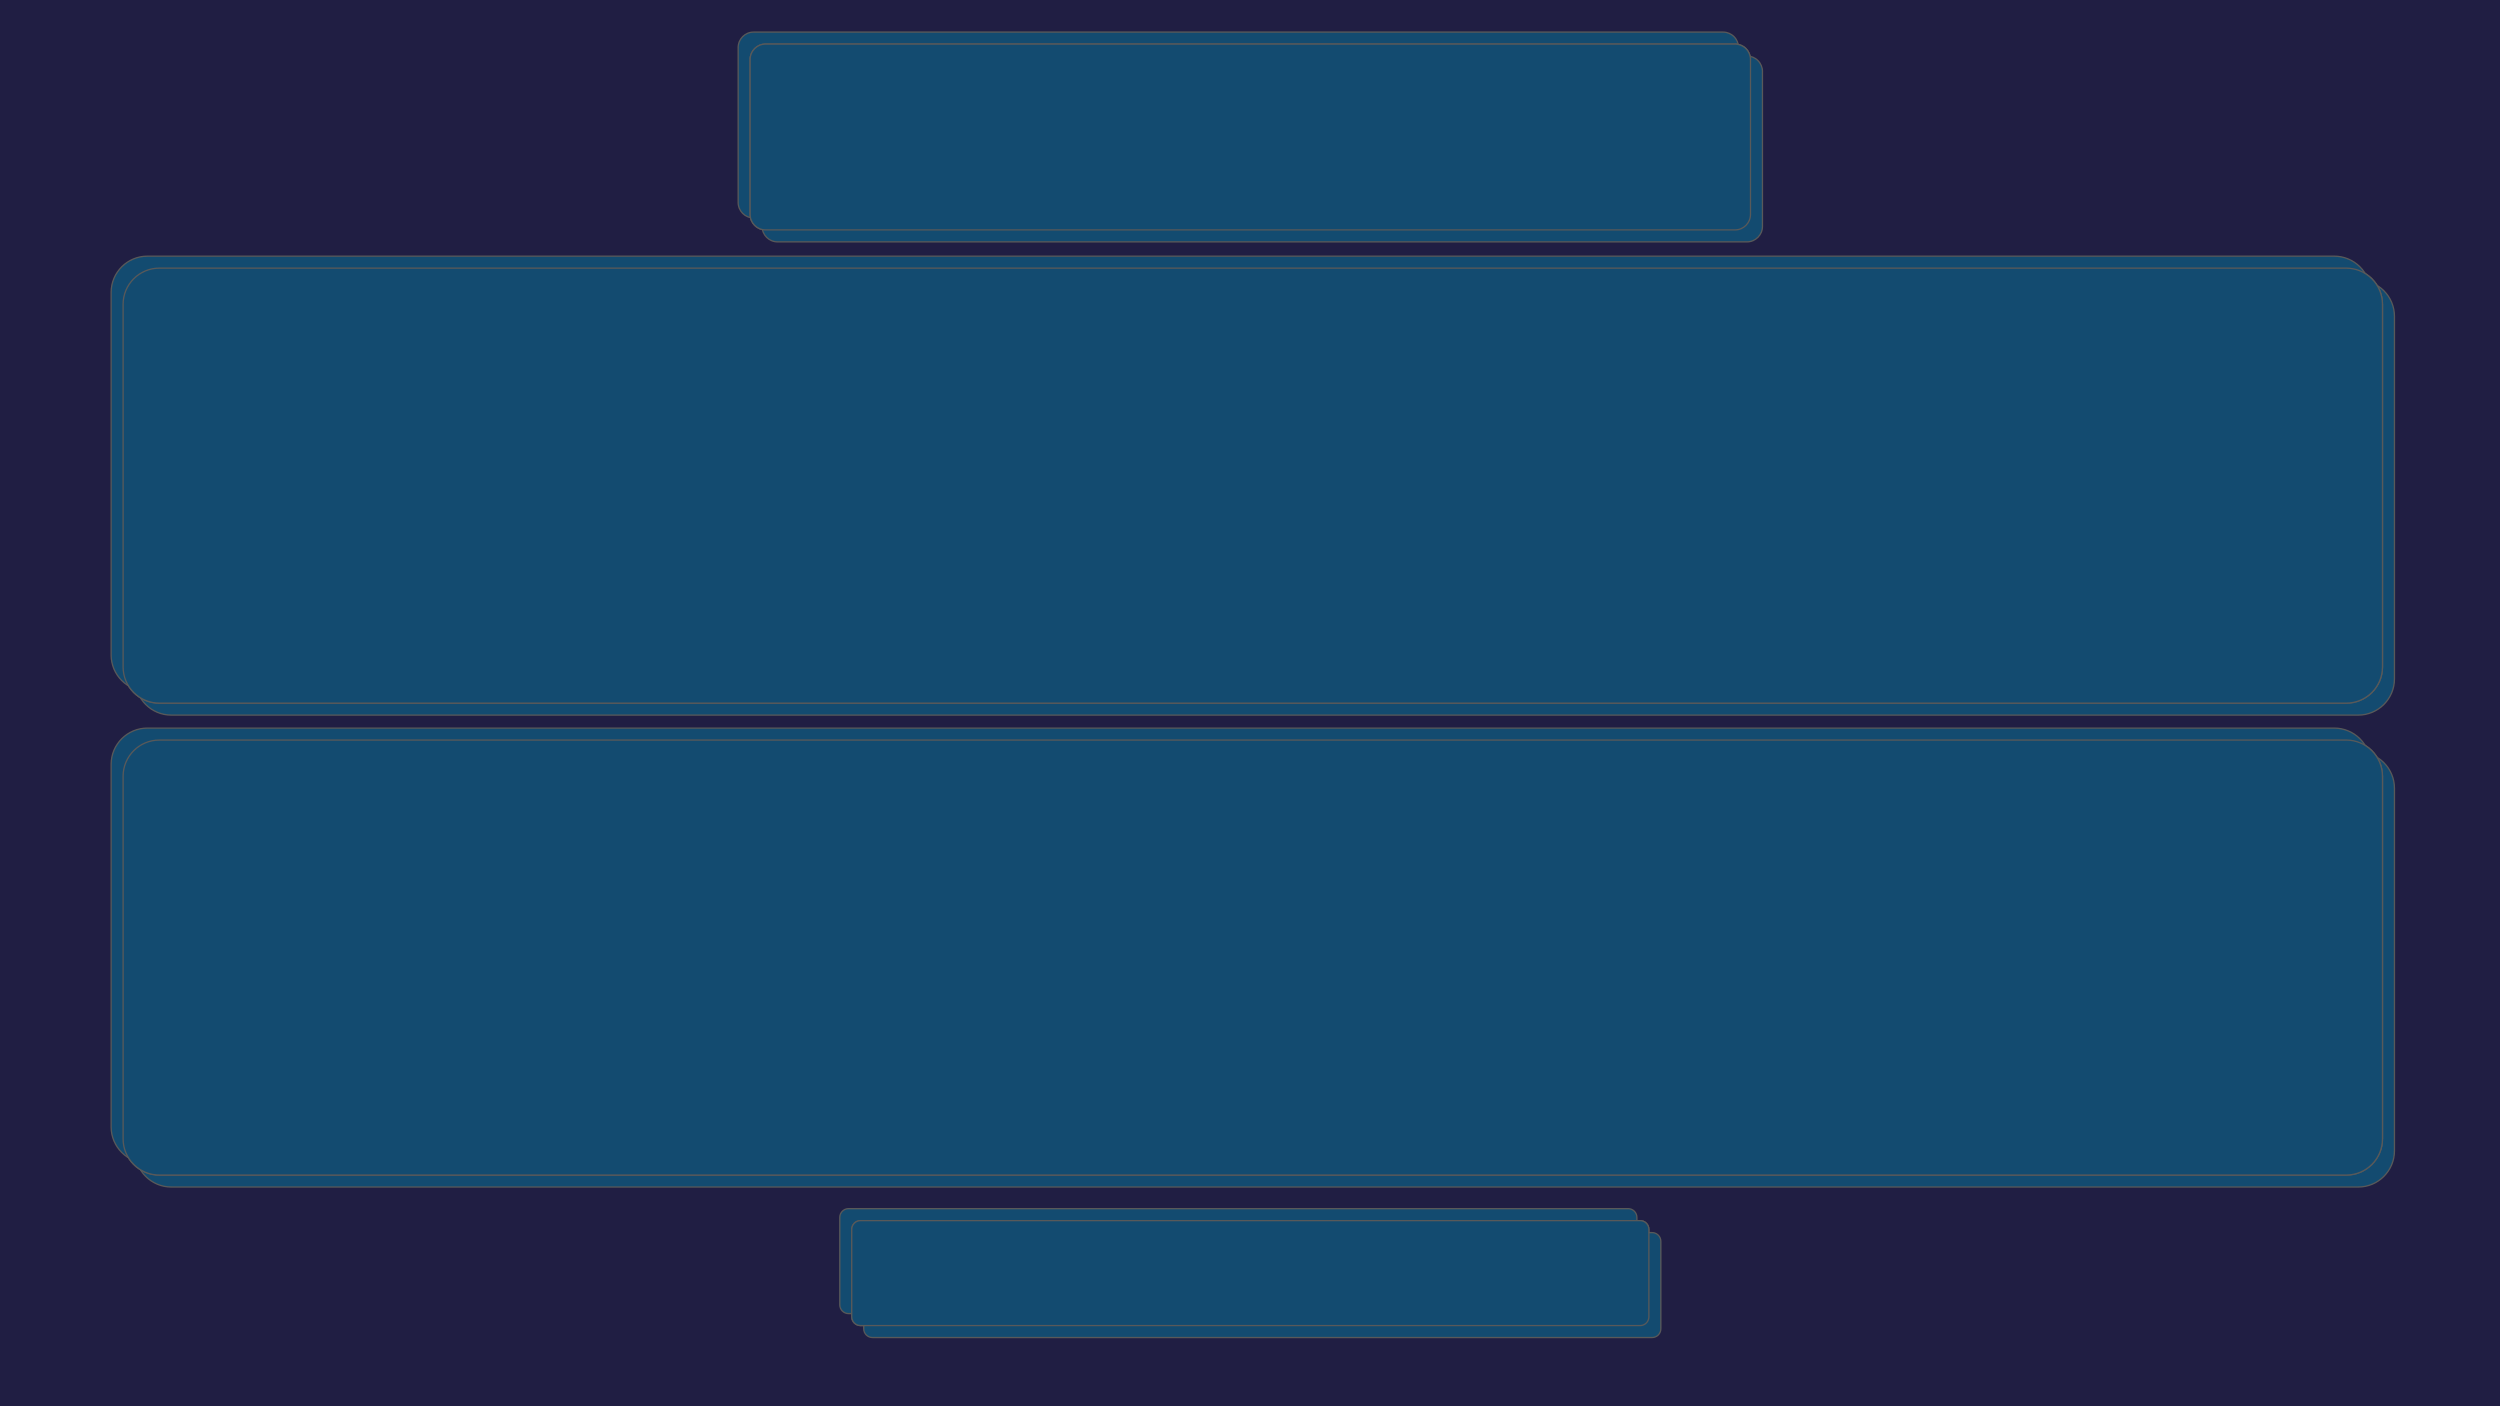 <svg version="1.1" viewBox="0.0 0.0 1920.0 1080.0" fill="none" stroke="none" stroke-linecap="square" stroke-miterlimit="10" xmlns:xlink="http://www.w3.org/1999/xlink" xmlns="http://www.w3.org/2000/svg"><clipPath id="g2d2f1a6b277_0_27.0"><path d="m0 0l1920.0 0l0 1080.0l-1920.0 0l0 -1080.0z" clip-rule="nonzero"/></clipPath><g clip-path="url(#g2d2f1a6b277_0_27.0)"><path fill="#201e43" d="m0 0l1920.0 0l0 1080.0l-1920.0 0z" fill-rule="evenodd"/><g filter="url(#shadowFilter-g2d2f1a6b277_0_27.1)"><use xlink:href="#g2d2f1a6b277_0_27.1" transform="matrix(1.0 0.0 0.0 1.0 -9.192 -9.192)"/></g><defs><filter id="shadowFilter-g2d2f1a6b277_0_27.1" filterUnits="userSpaceOnUse"><feGaussianBlur in="SourceAlpha" stdDeviation="8.0" result="blur"/><feComponentTransfer in="blur" color-interpolation-filters="sRGB"><feFuncR type="linear" slope="0" intercept="0.263"/><feFuncG type="linear" slope="0" intercept="0.263"/><feFuncB type="linear" slope="0" intercept="0.263"/><feFuncA type="linear" slope="0.7" intercept="0"/></feComponentTransfer></filter></defs><g id="g2d2f1a6b277_0_27.1"><path fill="#134b70" d="m576.097 45.727l0 0c0 -6.569 5.325 -11.895 11.895 -11.895l744.494 0c3.155 0 6.18 1.253 8.411 3.484c2.231 2.231 3.484 5.256 3.484 8.411l0 118.951c0 6.569 -5.325 11.895 -11.895 11.895l-744.494 0l0 0c-6.569 0 -11.895 -5.325 -11.895 -11.895z" fill-rule="evenodd"/><path stroke="#595959" stroke-width="1.0" stroke-linejoin="round" stroke-linecap="butt" d="m576.097 45.727l0 0c0 -6.569 5.325 -11.895 11.895 -11.895l744.494 0c3.155 0 6.18 1.253 8.411 3.484c2.231 2.231 3.484 5.256 3.484 8.411l0 118.951c0 6.569 -5.325 11.895 -11.895 11.895l-744.494 0l0 0c-6.569 0 -11.895 -5.325 -11.895 -11.895z" fill-rule="evenodd"/></g><g filter="url(#shadowFilter-g2d2f1a6b277_0_27.2)"><use xlink:href="#g2d2f1a6b277_0_27.2" transform="matrix(1.0 0.0 0.0 1.0 9.192 9.192)"/></g><defs><filter id="shadowFilter-g2d2f1a6b277_0_27.2" filterUnits="userSpaceOnUse"><feGaussianBlur in="SourceAlpha" stdDeviation="8.0" result="blur"/><feComponentTransfer in="blur" color-interpolation-filters="sRGB"><feFuncR type="linear" slope="0" intercept="0.263"/><feFuncG type="linear" slope="0" intercept="0.263"/><feFuncB type="linear" slope="0" intercept="0.263"/><feFuncA type="linear" slope="0.7" intercept="0"/></feComponentTransfer></filter></defs><g id="g2d2f1a6b277_0_27.2"><path fill="#134b70" d="m576.097 45.727l0 0c0 -6.569 5.325 -11.895 11.895 -11.895l744.494 0c3.155 0 6.18 1.253 8.411 3.484c2.231 2.231 3.484 5.256 3.484 8.411l0 118.951c0 6.569 -5.325 11.895 -11.895 11.895l-744.494 0l0 0c-6.569 0 -11.895 -5.325 -11.895 -11.895z" fill-rule="evenodd"/><path stroke="#595959" stroke-width="1.0" stroke-linejoin="round" stroke-linecap="butt" d="m576.097 45.727l0 0c0 -6.569 5.325 -11.895 11.895 -11.895l744.494 0c3.155 0 6.18 1.253 8.411 3.484c2.231 2.231 3.484 5.256 3.484 8.411l0 118.951c0 6.569 -5.325 11.895 -11.895 11.895l-744.494 0l0 0c-6.569 0 -11.895 -5.325 -11.895 -11.895z" fill-rule="evenodd"/></g><g filter="url(#shadowFilter-g2d2f1a6b277_0_27.3)"><use xlink:href="#g2d2f1a6b277_0_27.3" transform="matrix(1.0 0.0 0.0 1.0 9.192 9.192)"/></g><defs><filter id="shadowFilter-g2d2f1a6b277_0_27.3" filterUnits="userSpaceOnUse"><feGaussianBlur in="SourceAlpha" stdDeviation="8.0" result="blur"/><feComponentTransfer in="blur" color-interpolation-filters="sRGB"><feFuncR type="linear" slope="0" intercept="0.263"/><feFuncG type="linear" slope="0" intercept="0.263"/><feFuncB type="linear" slope="0" intercept="0.263"/><feFuncA type="linear" slope="0.7" intercept="0"/></feComponentTransfer></filter></defs><g id="g2d2f1a6b277_0_27.3"><path fill="#134b70" d="m94.538 233.768l0 0c0 -15.375 12.464 -27.839 27.839 -27.839l1679.535 0c7.383 0 14.464 2.933 19.685 8.154c5.221 5.221 8.154 12.302 8.154 19.685l0 278.401c0 15.375 -12.464 27.839 -27.839 27.839l-1679.535 0l0 0c-15.375 0 -27.839 -12.464 -27.839 -27.839z" fill-rule="evenodd"/><path stroke="#595959" stroke-width="1.0" stroke-linejoin="round" stroke-linecap="butt" d="m94.538 233.768l0 0c0 -15.375 12.464 -27.839 27.839 -27.839l1679.535 0c7.383 0 14.464 2.933 19.685 8.154c5.221 5.221 8.154 12.302 8.154 19.685l0 278.401c0 15.375 -12.464 27.839 -27.839 27.839l-1679.535 0l0 0c-15.375 0 -27.839 -12.464 -27.839 -27.839z" fill-rule="evenodd"/></g><g filter="url(#shadowFilter-g2d2f1a6b277_0_27.4)"><use xlink:href="#g2d2f1a6b277_0_27.4" transform="matrix(1.0 0.0 0.0 1.0 9.192 9.192)"/></g><defs><filter id="shadowFilter-g2d2f1a6b277_0_27.4" filterUnits="userSpaceOnUse"><feGaussianBlur in="SourceAlpha" stdDeviation="8.0" result="blur"/><feComponentTransfer in="blur" color-interpolation-filters="sRGB"><feFuncR type="linear" slope="0" intercept="0.263"/><feFuncG type="linear" slope="0" intercept="0.263"/><feFuncB type="linear" slope="0" intercept="0.263"/><feFuncA type="linear" slope="0.7" intercept="0"/></feComponentTransfer></filter></defs><g id="g2d2f1a6b277_0_27.4"><path fill="#134b70" d="m94.538 596.207l0 0c0 -15.375 12.464 -27.839 27.839 -27.839l1679.535 0c7.383 0 14.464 2.933 19.685 8.154c5.221 5.221 8.154 12.302 8.154 19.685l0 278.401c0 15.375 -12.464 27.839 -27.839 27.839l-1679.535 0l0 0c-15.375 0 -27.839 -12.464 -27.839 -27.839z" fill-rule="evenodd"/><path stroke="#595959" stroke-width="1.0" stroke-linejoin="round" stroke-linecap="butt" d="m94.538 596.207l0 0c0 -15.375 12.464 -27.839 27.839 -27.839l1679.535 0c7.383 0 14.464 2.933 19.685 8.154c5.221 5.221 8.154 12.302 8.154 19.685l0 278.401c0 15.375 -12.464 27.839 -27.839 27.839l-1679.535 0l0 0c-15.375 0 -27.839 -12.464 -27.839 -27.839z" fill-rule="evenodd"/></g><g filter="url(#shadowFilter-g2d2f1a6b277_0_27.5)"><use xlink:href="#g2d2f1a6b277_0_27.5" transform="matrix(1.0 0.0 0.0 1.0 -9.192 -9.192)"/></g><defs><filter id="shadowFilter-g2d2f1a6b277_0_27.5" filterUnits="userSpaceOnUse"><feGaussianBlur in="SourceAlpha" stdDeviation="8.0" result="blur"/><feComponentTransfer in="blur" color-interpolation-filters="sRGB"><feFuncR type="linear" slope="0" intercept="0.263"/><feFuncG type="linear" slope="0" intercept="0.263"/><feFuncB type="linear" slope="0" intercept="0.263"/><feFuncA type="linear" slope="0.7" intercept="0"/></feComponentTransfer></filter></defs><g id="g2d2f1a6b277_0_27.5"><path fill="#134b70" d="m94.538 233.768l0 0c0 -15.375 12.464 -27.839 27.839 -27.839l1679.535 0c7.383 0 14.464 2.933 19.685 8.154c5.221 5.221 8.154 12.302 8.154 19.685l0 278.401c0 15.375 -12.464 27.839 -27.839 27.839l-1679.535 0l0 0c-15.375 0 -27.839 -12.464 -27.839 -27.839z" fill-rule="evenodd"/><path stroke="#595959" stroke-width="1.0" stroke-linejoin="round" stroke-linecap="butt" d="m94.538 233.768l0 0c0 -15.375 12.464 -27.839 27.839 -27.839l1679.535 0c7.383 0 14.464 2.933 19.685 8.154c5.221 5.221 8.154 12.302 8.154 19.685l0 278.401c0 15.375 -12.464 27.839 -27.839 27.839l-1679.535 0l0 0c-15.375 0 -27.839 -12.464 -27.839 -27.839z" fill-rule="evenodd"/></g><g filter="url(#shadowFilter-g2d2f1a6b277_0_27.6)"><use xlink:href="#g2d2f1a6b277_0_27.6" transform="matrix(1.0 0.0 0.0 1.0 -9.192 -9.192)"/></g><defs><filter id="shadowFilter-g2d2f1a6b277_0_27.6" filterUnits="userSpaceOnUse"><feGaussianBlur in="SourceAlpha" stdDeviation="8.0" result="blur"/><feComponentTransfer in="blur" color-interpolation-filters="sRGB"><feFuncR type="linear" slope="0" intercept="0.263"/><feFuncG type="linear" slope="0" intercept="0.263"/><feFuncB type="linear" slope="0" intercept="0.263"/><feFuncA type="linear" slope="0.7" intercept="0"/></feComponentTransfer></filter></defs><g id="g2d2f1a6b277_0_27.6"><path fill="#134b70" d="m94.538 596.207l0 0c0 -15.375 12.464 -27.839 27.839 -27.839l1679.535 0c7.383 0 14.464 2.933 19.685 8.154c5.221 5.221 8.154 12.302 8.154 19.685l0 278.401c0 15.375 -12.464 27.839 -27.839 27.839l-1679.535 0l0 0c-15.375 0 -27.839 -12.464 -27.839 -27.839z" fill-rule="evenodd"/><path stroke="#595959" stroke-width="1.0" stroke-linejoin="round" stroke-linecap="butt" d="m94.538 596.207l0 0c0 -15.375 12.464 -27.839 27.839 -27.839l1679.535 0c7.383 0 14.464 2.933 19.685 8.154c5.221 5.221 8.154 12.302 8.154 19.685l0 278.401c0 15.375 -12.464 27.839 -27.839 27.839l-1679.535 0l0 0c-15.375 0 -27.839 -12.464 -27.839 -27.839z" fill-rule="evenodd"/></g><g filter="url(#shadowFilter-g2d2f1a6b277_0_27.7)"><use xlink:href="#g2d2f1a6b277_0_27.7" transform="matrix(1.0 0.0 0.0 1.0 -9.192 -9.192)"/></g><defs><filter id="shadowFilter-g2d2f1a6b277_0_27.7" filterUnits="userSpaceOnUse"><feGaussianBlur in="SourceAlpha" stdDeviation="8.0" result="blur"/><feComponentTransfer in="blur" color-interpolation-filters="sRGB"><feFuncR type="linear" slope="0" intercept="0.263"/><feFuncG type="linear" slope="0" intercept="0.263"/><feFuncB type="linear" slope="0" intercept="0.263"/><feFuncA type="linear" slope="0.7" intercept="0"/></feComponentTransfer></filter></defs><g id="g2d2f1a6b277_0_27.7"><path fill="#134b70" d="m654.147 944.155l0 0c0 -3.709 3.007 -6.716 6.716 -6.716l598.757 0c1.781 0 3.49 0.708 4.749 1.967c1.26 1.26 1.967 2.968 1.967 4.749l0 67.166c0 3.709 -3.007 6.716 -6.716 6.716l-598.757 0c-3.709 0 -6.716 -3.007 -6.716 -6.716z" fill-rule="evenodd"/><path stroke="#595959" stroke-width="1.0" stroke-linejoin="round" stroke-linecap="butt" d="m654.147 944.155l0 0c0 -3.709 3.007 -6.716 6.716 -6.716l598.757 0c1.781 0 3.49 0.708 4.749 1.967c1.26 1.26 1.967 2.968 1.967 4.749l0 67.166c0 3.709 -3.007 6.716 -6.716 6.716l-598.757 0c-3.709 0 -6.716 -3.007 -6.716 -6.716z" fill-rule="evenodd"/></g><g filter="url(#shadowFilter-g2d2f1a6b277_0_27.8)"><use xlink:href="#g2d2f1a6b277_0_27.8" transform="matrix(1.0 0.0 0.0 1.0 9.192 9.192)"/></g><defs><filter id="shadowFilter-g2d2f1a6b277_0_27.8" filterUnits="userSpaceOnUse"><feGaussianBlur in="SourceAlpha" stdDeviation="8.0" result="blur"/><feComponentTransfer in="blur" color-interpolation-filters="sRGB"><feFuncR type="linear" slope="0" intercept="0.263"/><feFuncG type="linear" slope="0" intercept="0.263"/><feFuncB type="linear" slope="0" intercept="0.263"/><feFuncA type="linear" slope="0.7" intercept="0"/></feComponentTransfer></filter></defs><g id="g2d2f1a6b277_0_27.8"><path fill="#134b70" d="m654.147 944.155l0 0c0 -3.709 3.007 -6.716 6.716 -6.716l598.757 0c1.781 0 3.49 0.708 4.749 1.967c1.26 1.26 1.967 2.968 1.967 4.749l0 67.166c0 3.709 -3.007 6.716 -6.716 6.716l-598.757 0c-3.709 0 -6.716 -3.007 -6.716 -6.716z" fill-rule="evenodd"/><path stroke="#595959" stroke-width="1.0" stroke-linejoin="round" stroke-linecap="butt" d="m654.147 944.155l0 0c0 -3.709 3.007 -6.716 6.716 -6.716l598.757 0c1.781 0 3.49 0.708 4.749 1.967c1.26 1.26 1.967 2.968 1.967 4.749l0 67.166c0 3.709 -3.007 6.716 -6.716 6.716l-598.757 0c-3.709 0 -6.716 -3.007 -6.716 -6.716z" fill-rule="evenodd"/></g></g></svg>
